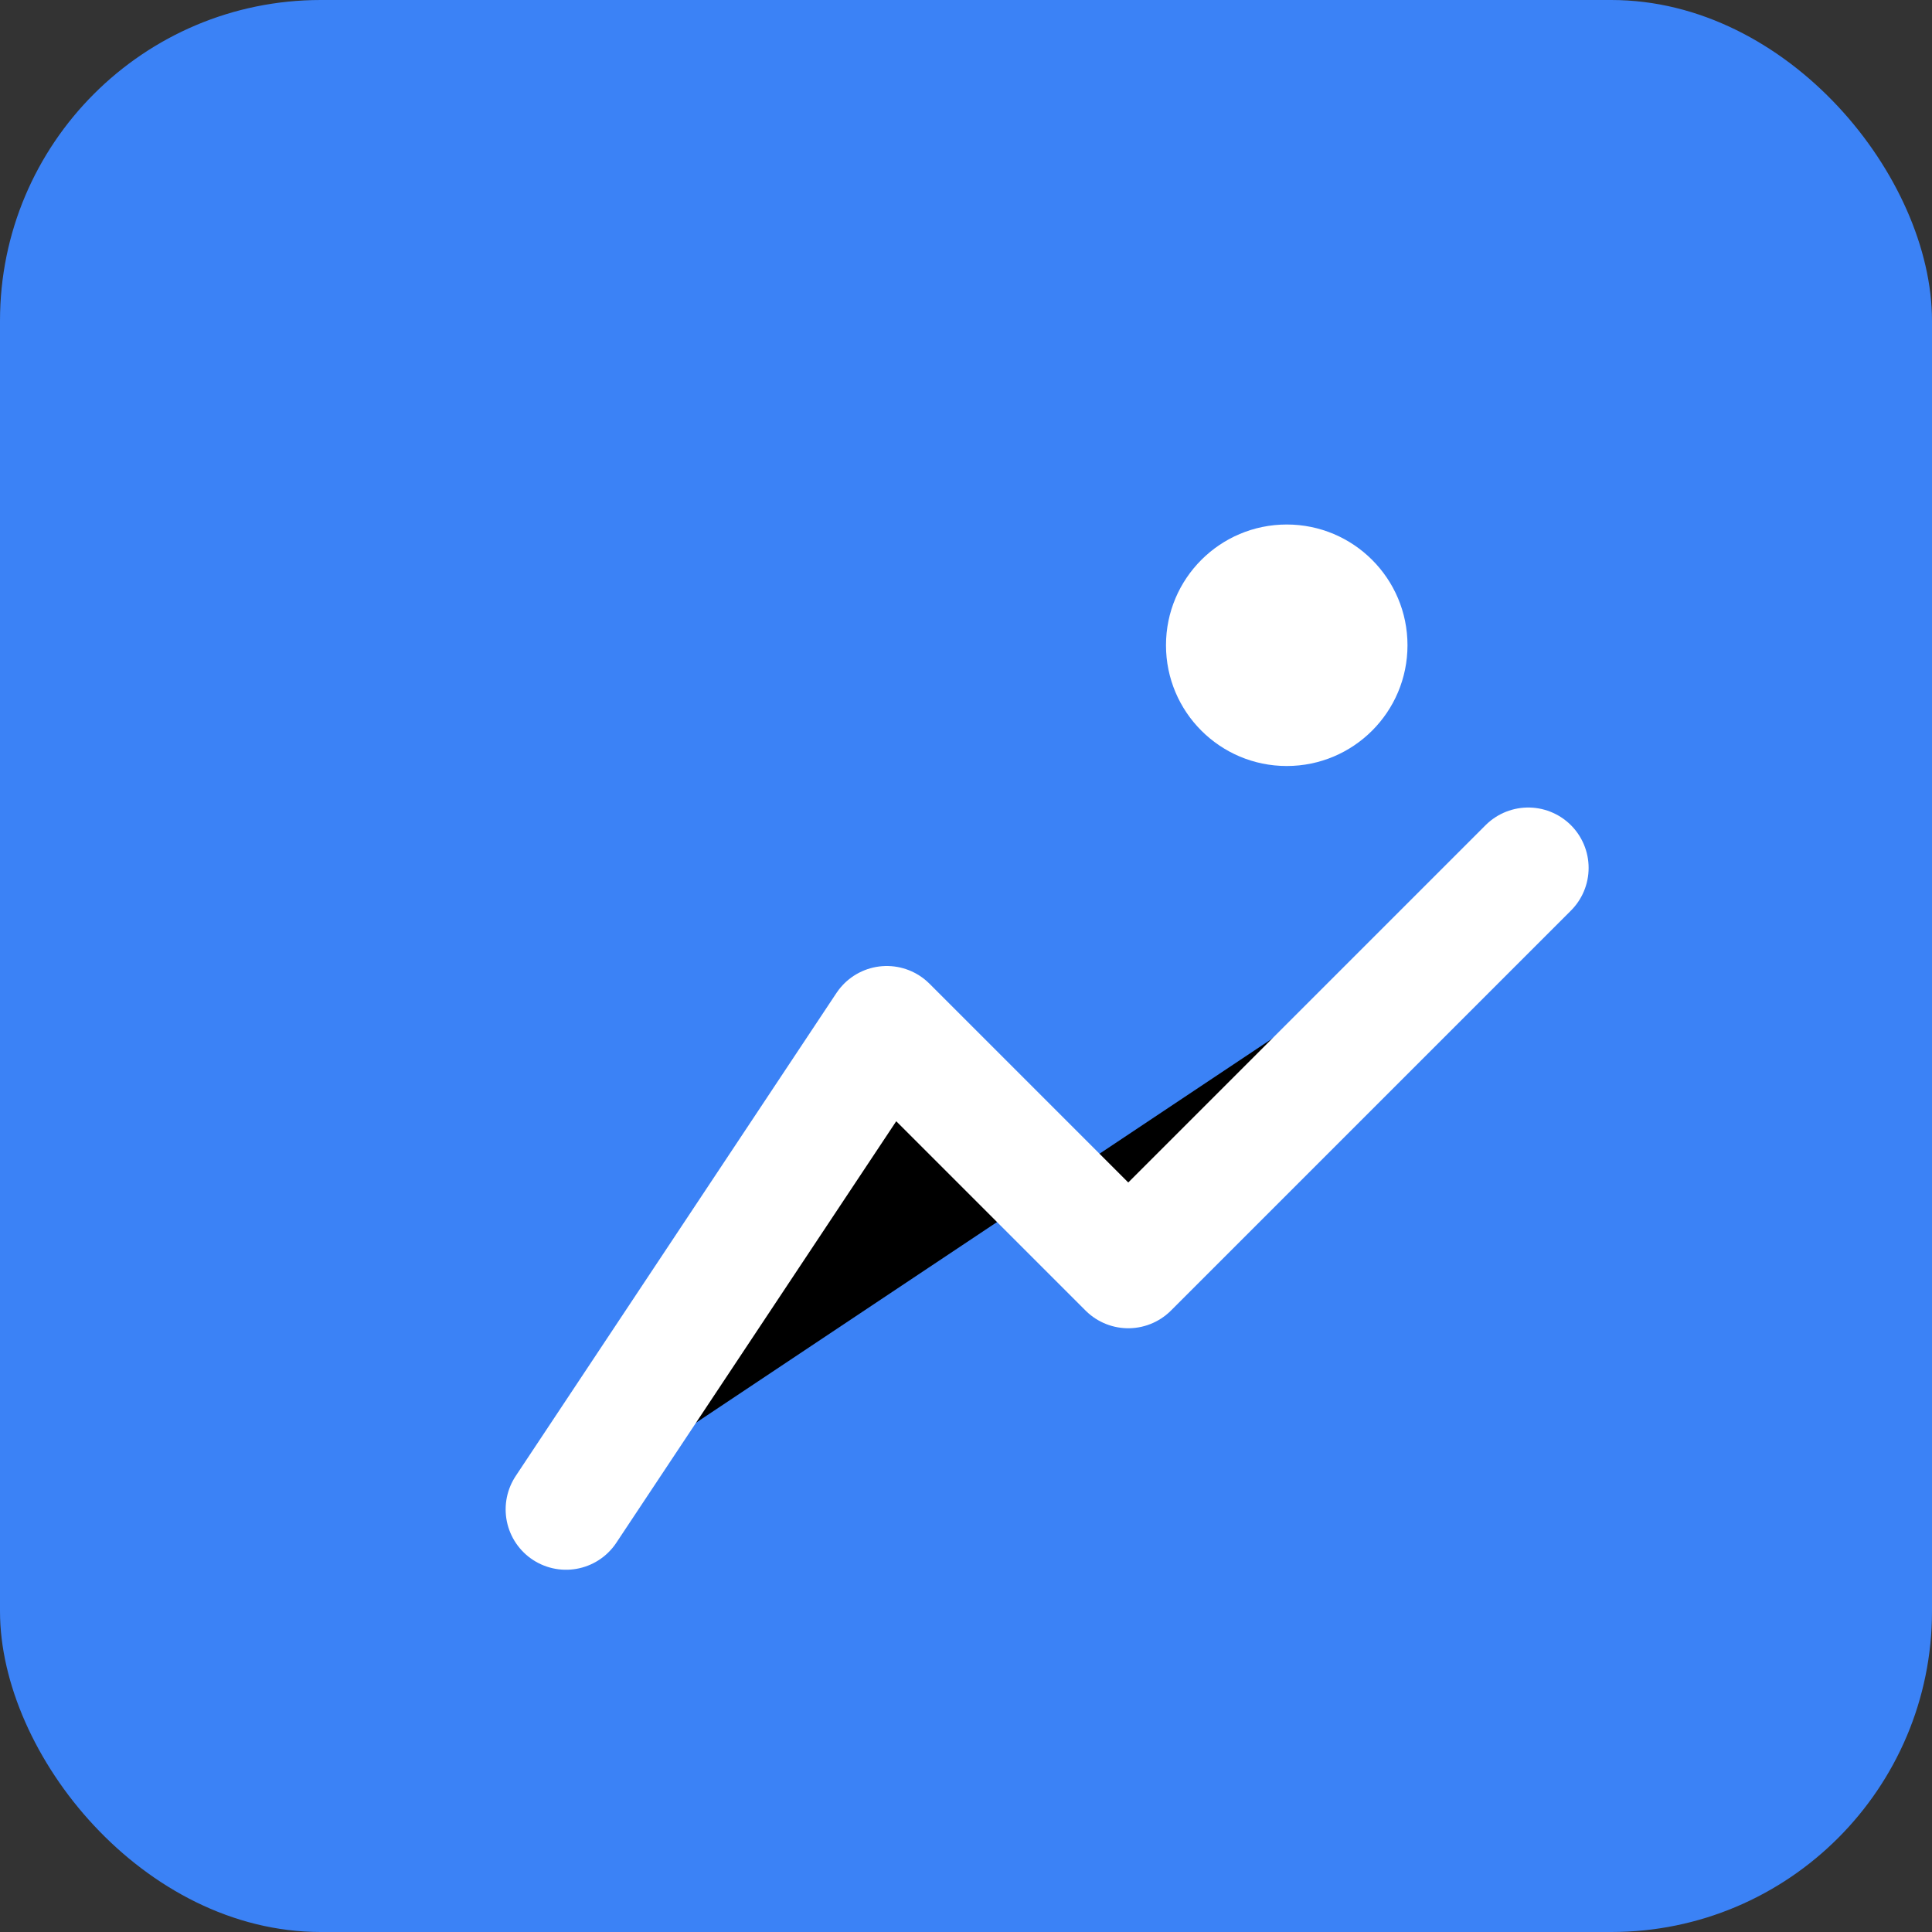 <svg xmlns="http://www.w3.org/2000/svg" viewBox="0 0 512 512" width="512" height="512"><rect x="0" y="0" width="512" height="512" fill="#333333" stroke="none"/><rect width="512" height="512" rx="85" fill="#3b82f6"/><path d="M150 400l85-128 64 64 106-106" stroke="white" stroke-width="32" stroke-linecap="round" stroke-linejoin="round"/><circle cx="341" cy="171" r="32" fill="white"/></svg>